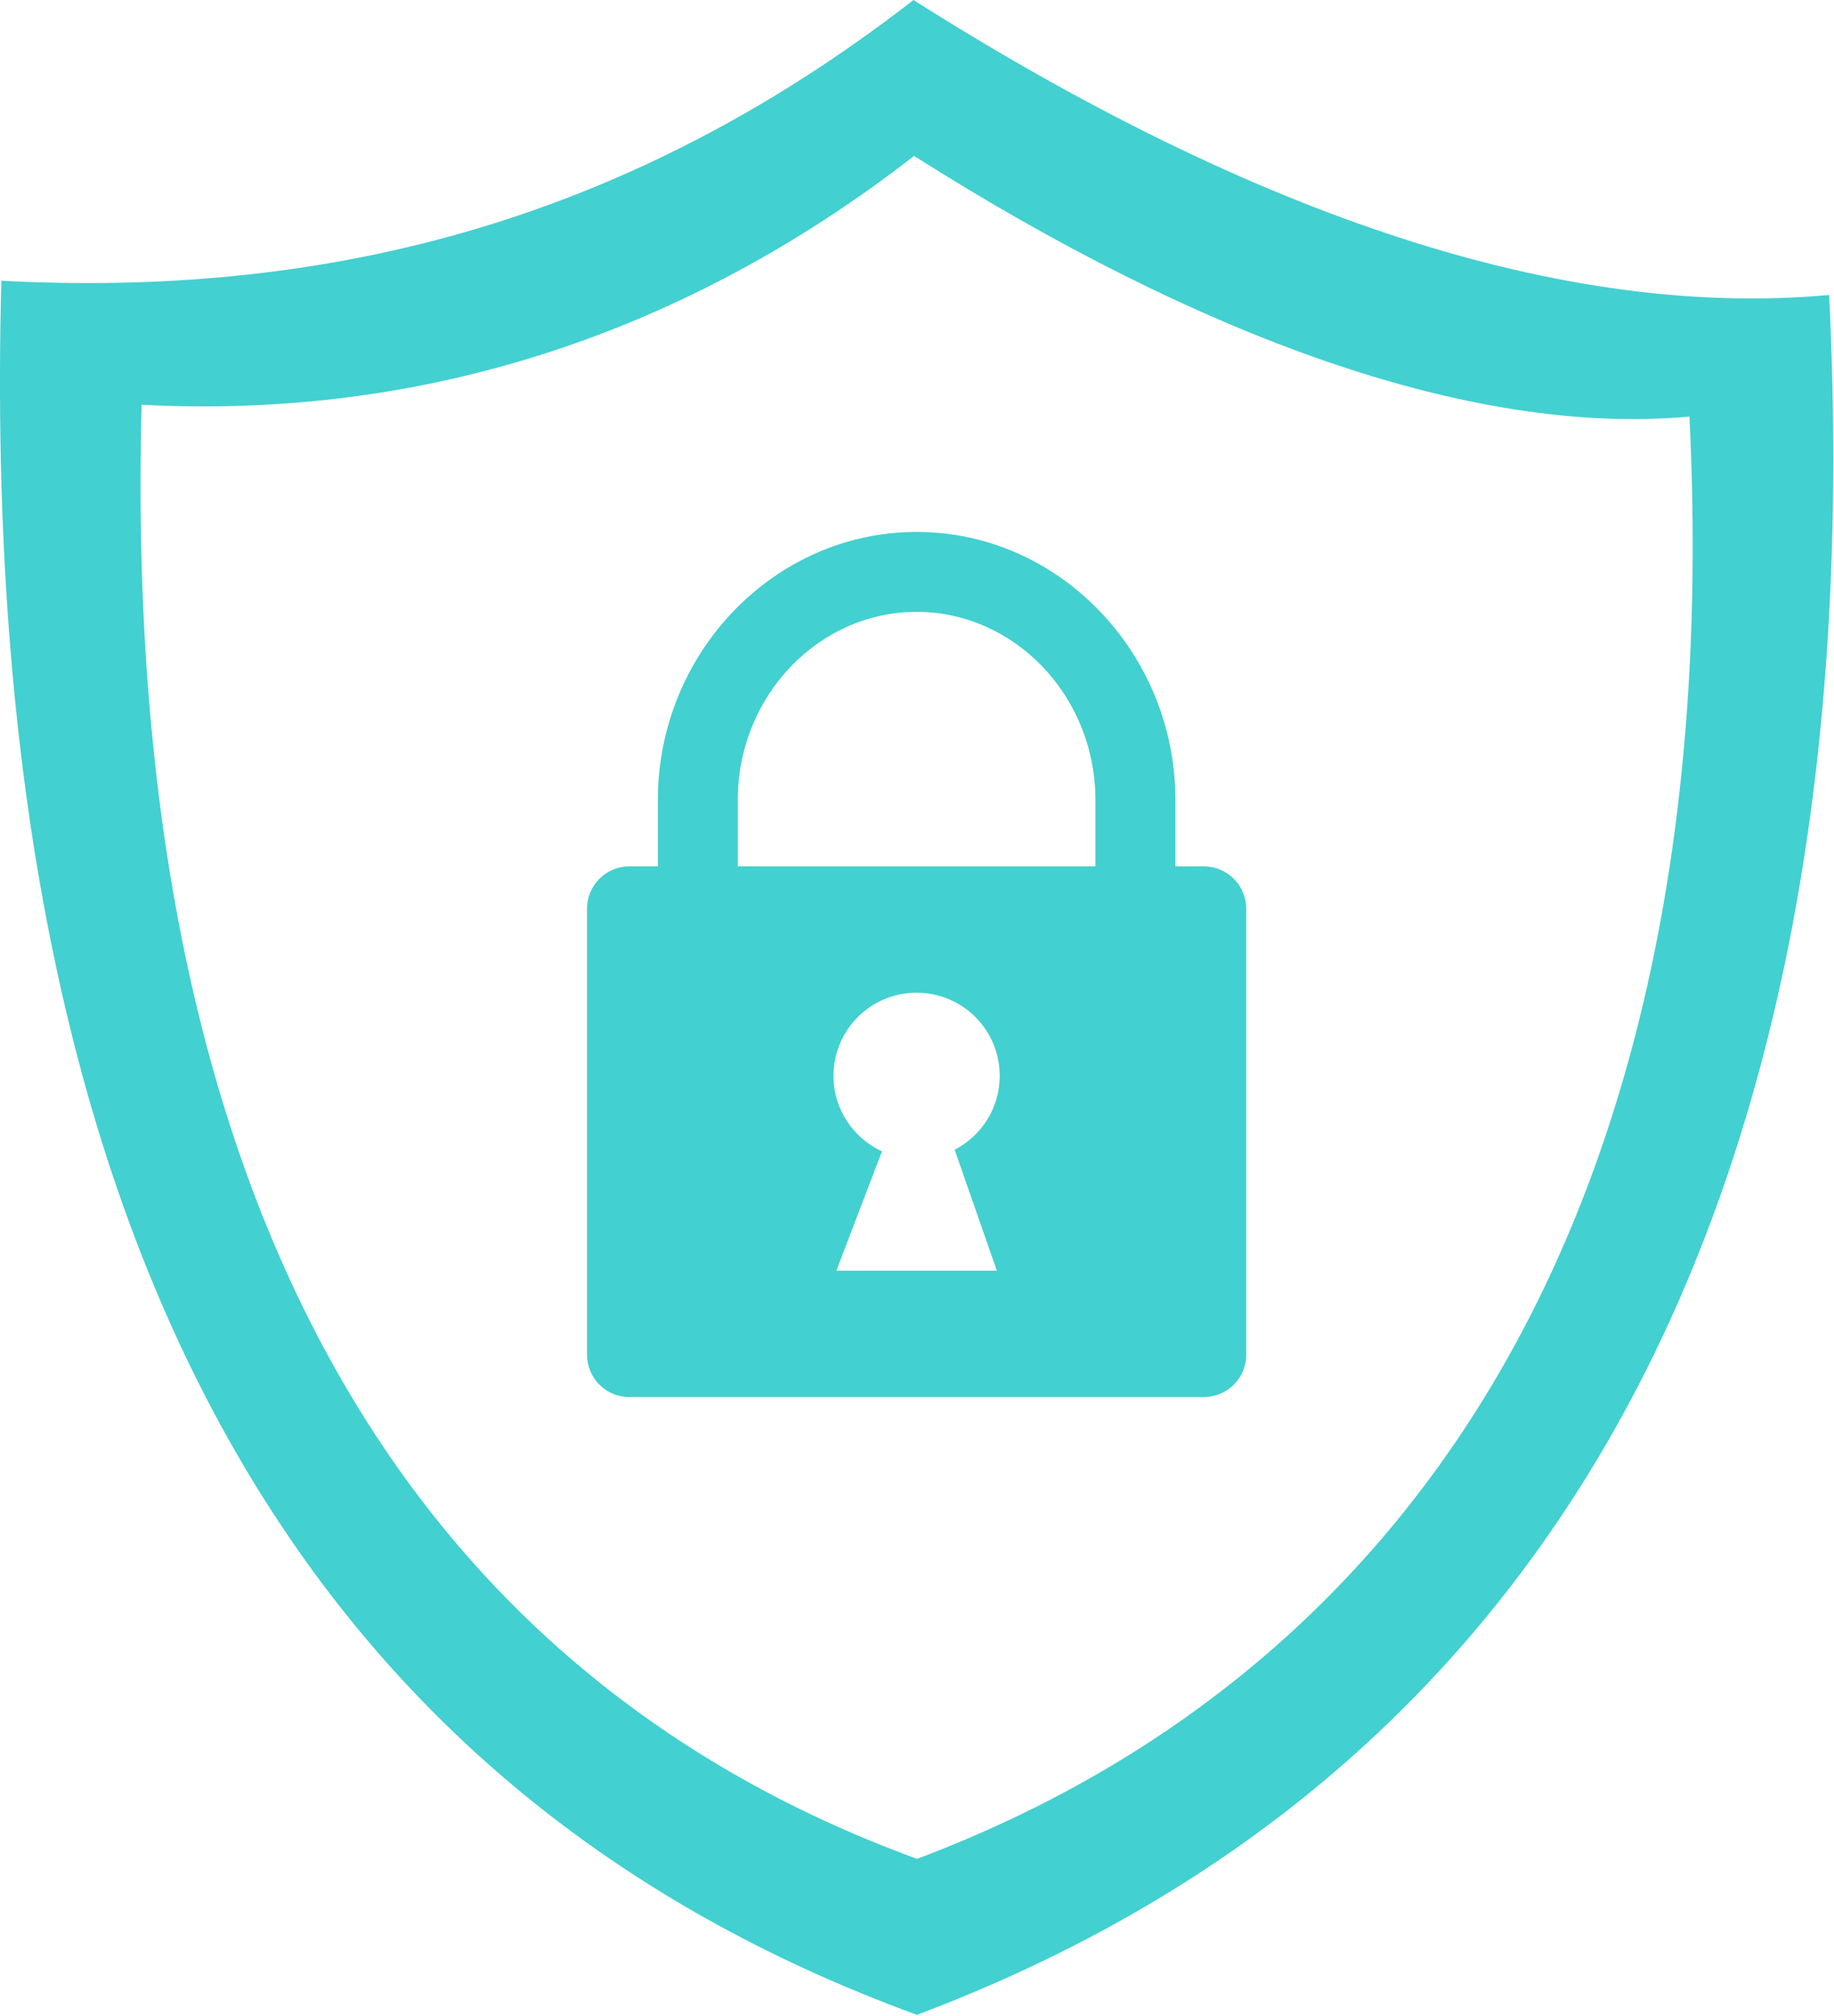 <?xml version="1.0" encoding="UTF-8"?>
<!-- Created with Inkscape (http://www.inkscape.org/) -->
<svg id="c-a" width="17.249mm" height="18.957mm" version="1.1" viewBox="0 0 17.249 18.957"
     xmlns="http://www.w3.org/2000/svg">
    <g id="c-b" transform="translate(-121.38 -149.13)">
        <g id="c-c" transform="matrix(.037 0 0 .037 121.38 149.13)" clip-rule="evenodd" fill="#43d0d0"
           fill-rule="evenodd" image-rendering="optimizeQuality" shape-rendering="geometricPrecision"
           stroke-width="7.148">
            <path id="c-d"
                  d="m232.2 0c86.89 55.08 165.39 81.13 232.75 74.98 11.77 237.97-76.11 378.5-231.86 437.16-150.39-54.9-239.35-189.39-232.75-440.78 79.08 4.14 156.67-12.95 231.86-71.36zm46.25 220.22v-16.84c0-13.26-5.16-25.28-13.48-33.95-8.22-8.57-19.54-13.9-31.98-13.9-12.43 0-23.75 5.33-31.97 13.9-8.32 8.67-13.48 20.69-13.48 33.95v16.84zm-111.23 0v-16.84c0-18.65 7.35-35.64 19.19-47.99 11.95-12.45 28.43-20.18 46.59-20.18s34.65 7.72 46.58 20.18c11.85 12.35 19.2 29.34 19.2 47.99v16.84h7.27c5.9 0 10.73 4.83 10.73 10.73v113.42c0 5.91-4.83 10.74-10.73 10.74h-146.1c-5.91 0-10.73-4.83-10.73-10.74v-113.42c-0.01-5.9 4.82-10.73 10.73-10.73zm56.97 72.44-11.59 30.33h40.79l-10.73-30.75c6.81-3.5 11.46-10.6 11.46-18.78 0-11.68-9.45-21.13-21.13-21.13-11.66 0-21.12 9.45-21.12 21.13 0 8.51 5.05 15.85 12.32 19.2zm8.16-253.02c72.06 45.67 141.22 71.35 197.09 66.24 9.76 197.35-67.19 317.97-196.33 366.61-124.74-45.52-202.58-161.12-197.11-369.6 72.38 3.79 138.71-18.47 196.35-63.25z"
                  fill="#43d0d0" stroke-width="7.148"/>
        </g>
    </g>
</svg>
